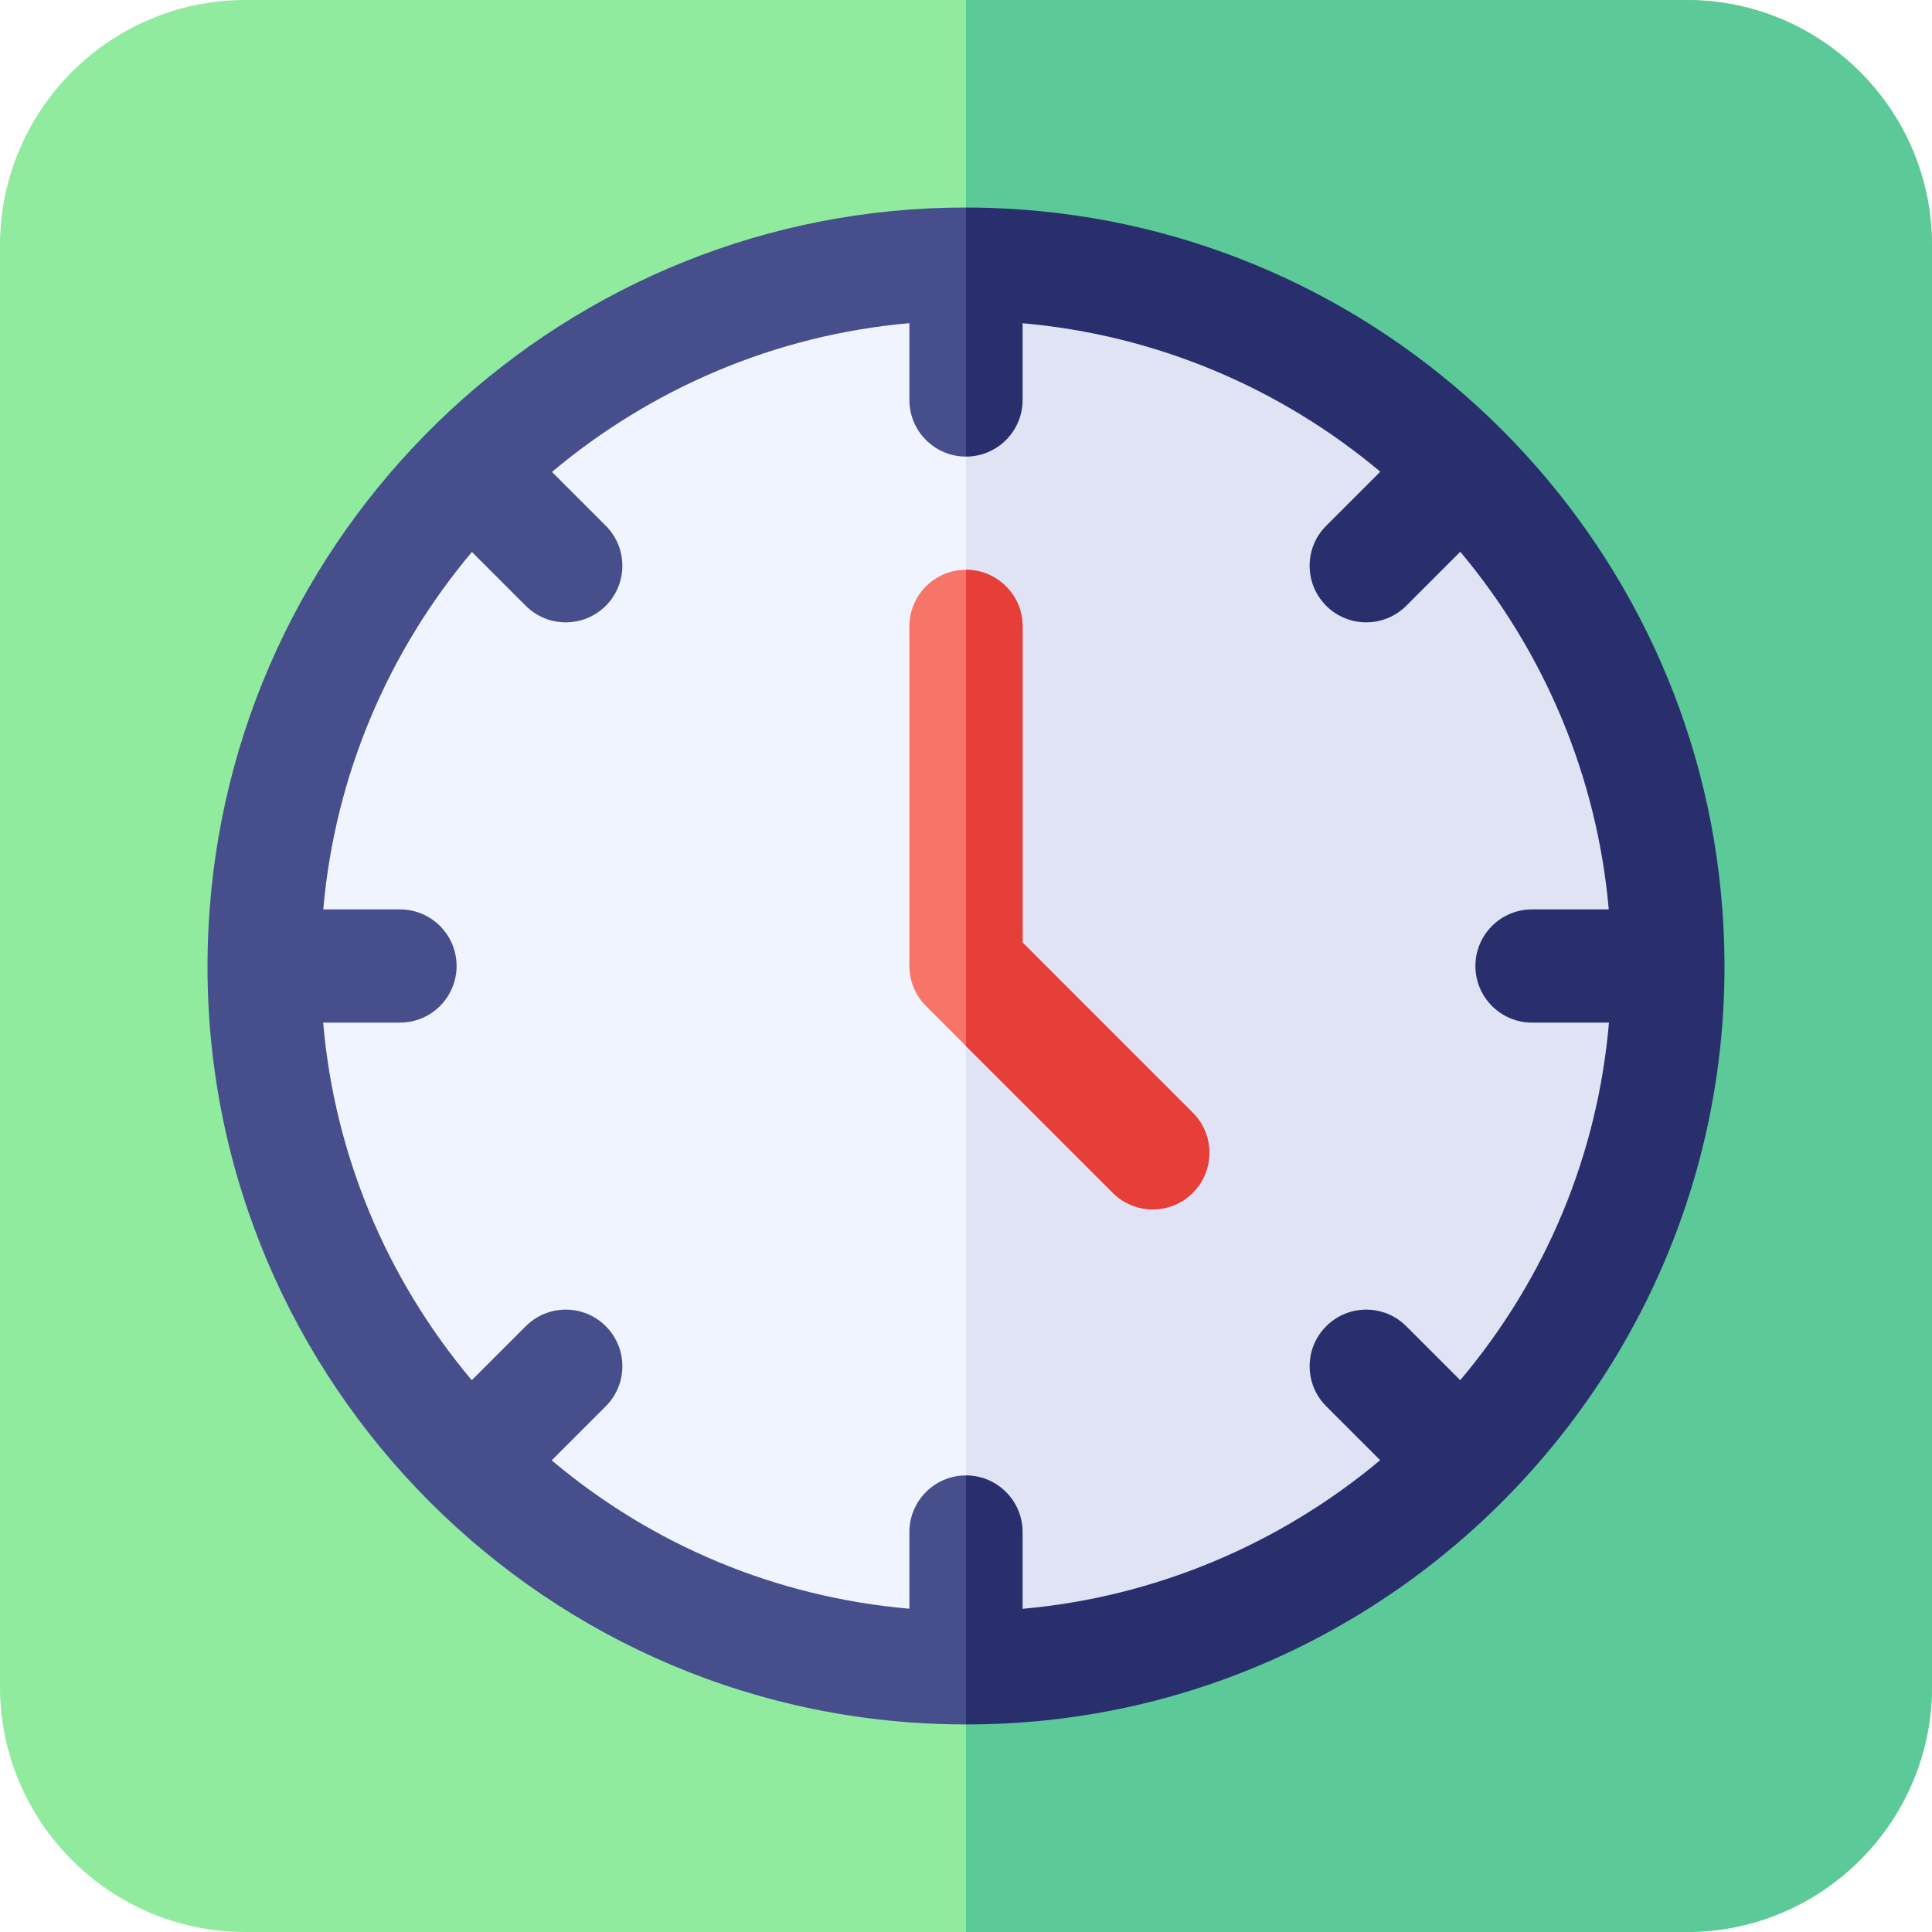 <!--suppress ALL -->
<svg id="Capa_1" enable-background="new 0 0 512 512" height="512" viewBox="0 0 512 512" width="512" xmlns="http://www.w3.org/2000/svg"><g><path d="m447 0h-382c-35.841 0-65 29.159-65 65v382c0 35.841 29.159 65 65 65h382c35.841 0 65-29.159 65-65v-382c0-35.841-29.159-65-65-65z" fill="#90eb9f"/><path d="m512 65v382c0 35.84-29.16 65-65 65h-191v-512h191c35.84 0 65 29.16 65 65z" fill="#5bc998"/><path d="m256.254 432.011c-48.881 0-96.018-20.583-129.324-56.473-33.633-36.24-50.125-83.358-46.439-132.674 6.762-91.33 83.756-162.874 175.285-162.874 44.891 0 87.648 16.889 120.396 47.555 32.428 30.367 52.08 71.315 55.336 115.301 3.685 49.297-12.782 96.378-46.367 132.567-33.38 35.969-80.358 56.598-128.887 56.598z" fill="#f0f4ff"/><path d="m256.254 427.011c-98.893 0-178.238-83.96-170.777-183.774 6.57-88.746 81.373-158.247 170.298-158.247 90.778 0 164.25 70.47 170.747 158.225 7.563 101.183-73.537 183.796-170.268 183.796z" fill="#f0f4ff"/><path d="m256.25 427.01h-.25v-342.02c90.67.12 164.04 70.54 170.52 158.22 7.56 101.19-73.54 183.8-170.27 183.8z" fill="#dfe3f4"/><path d="m316.103 294.89-45.103-45.103v-83.787c0-8.284-6.716-15-15-15s-15 6.716-15 15v90c0 3.978 1.581 7.793 4.394 10.606l49.497 49.497c5.857 5.858 15.355 5.859 21.213 0 5.857-5.858 5.857-15.355-.001-21.213z" fill="#f77468"/><path d="m316.1 316.1c-5.85 5.86-15.35 5.86-21.21 0l-38.89-38.88v-126.22c8.28 0 15 6.72 15 15v83.79l45.1 45.1c5.86 5.86 5.86 15.36 0 21.21z" fill="#e63e39"/><path d="m241 106v-20.354c-35.685 3.118-68.494 17.404-94.721 39.424l14.261 14.261c5.86 5.86 5.86 15.35 0 21.21-5.824 5.823-15.327 5.883-21.21 0l-14.266-14.266c-21.916 26.071-36.257 58.77-39.395 94.726h20.331c8.28 0 15 6.72 15 15s-6.72 15-15 15h-20.362c2.998 34.727 16.543 67.582 39.381 94.77l14.311-14.31c5.86-5.86 15.35-5.86 21.21 0s5.86 15.35 0 21.21l-14.336 14.336c26.743 22.538 59.549 36.256 94.796 39.324v-20.331c0-8.28 6.72-15 15-15v-270c-8.28 0-15-6.72-15-15z" fill="none"/><path d="m271 406v20.346c34.734-3.071 67.917-16.902 94.75-39.382l-14.29-14.295c-5.86-5.86-5.86-15.35 0-21.21s15.35-5.86 21.21 0l14.309 14.303c22.893-27.193 36.435-59.938 39.403-94.763h-20.382c-8.28 0-15-6.72-15-15s6.72-15 15-15h20.333c-3.042-34.855-16.842-67.947-39.346-94.777l-14.317 14.318c-5.823 5.823-15.327 5.883-21.21 0-5.86-5.86-5.86-15.35 0-21.21l14.324-14.324c-26.801-22.496-59.882-36.289-94.784-39.339v20.333c0 8.28-6.72 15-15 15v270c8.28 0 15 6.72 15 15z" fill="none"/><path d="m256 391c-8.28 0-15 6.72-15 15v20.33c-35.247-3.068-68.053-16.786-94.796-39.324l14.336-14.336c5.86-5.86 5.86-15.35 0-21.21s-15.35-5.86-21.21 0l-14.311 14.31c-22.838-27.188-36.384-60.044-39.381-94.77h20.362c8.28 0 15-6.72 15-15s-6.72-15-15-15h-20.331c3.138-35.956 17.479-68.655 39.395-94.726l14.266 14.266c5.883 5.883 15.386 5.823 21.21 0 5.86-5.86 5.86-15.35 0-21.21l-14.261-14.261c26.227-22.02 59.036-36.306 94.721-39.424v20.355c0 8.28 6.72 15 15 15l5.011-36.01-5.011-29.993c-105.251-.116-192.723 81.764-200.44 186.003-8.339 111.569 76.041 207.341 185.44 215.44 5.038.377 10.038.546 15 .552l6.012-29.982z" fill="#474e8c"/><path d="m456.44 241c-7.296-98.547-86.179-178.091-185.44-185.44-5.036-.376-10.037-.557-15-.563v29.993 36.01c8.28 0 15-6.72 15-15v-20.333c34.902 3.05 67.983 16.842 94.784 39.339l-14.324 14.324c-5.86 5.86-5.86 15.35 0 21.21 5.883 5.883 15.387 5.823 21.21 0l14.317-14.317c22.504 26.83 36.304 59.922 39.346 94.777h-20.333c-8.28 0-15 6.72-15 15s6.72 15 15 15h20.382c-2.969 34.825-16.51 67.57-39.403 94.763l-14.309-14.303c-5.86-5.86-15.35-5.86-21.21 0s-5.86 15.35 0 21.21l14.29 14.295c-26.832 22.479-60.016 36.31-94.75 39.382v-20.347c0-8.28-6.72-15-15-15v36.01 29.982c115.791.143 209.198-98.821 200.44-215.992z" fill="#292f6d"/></g></svg>
